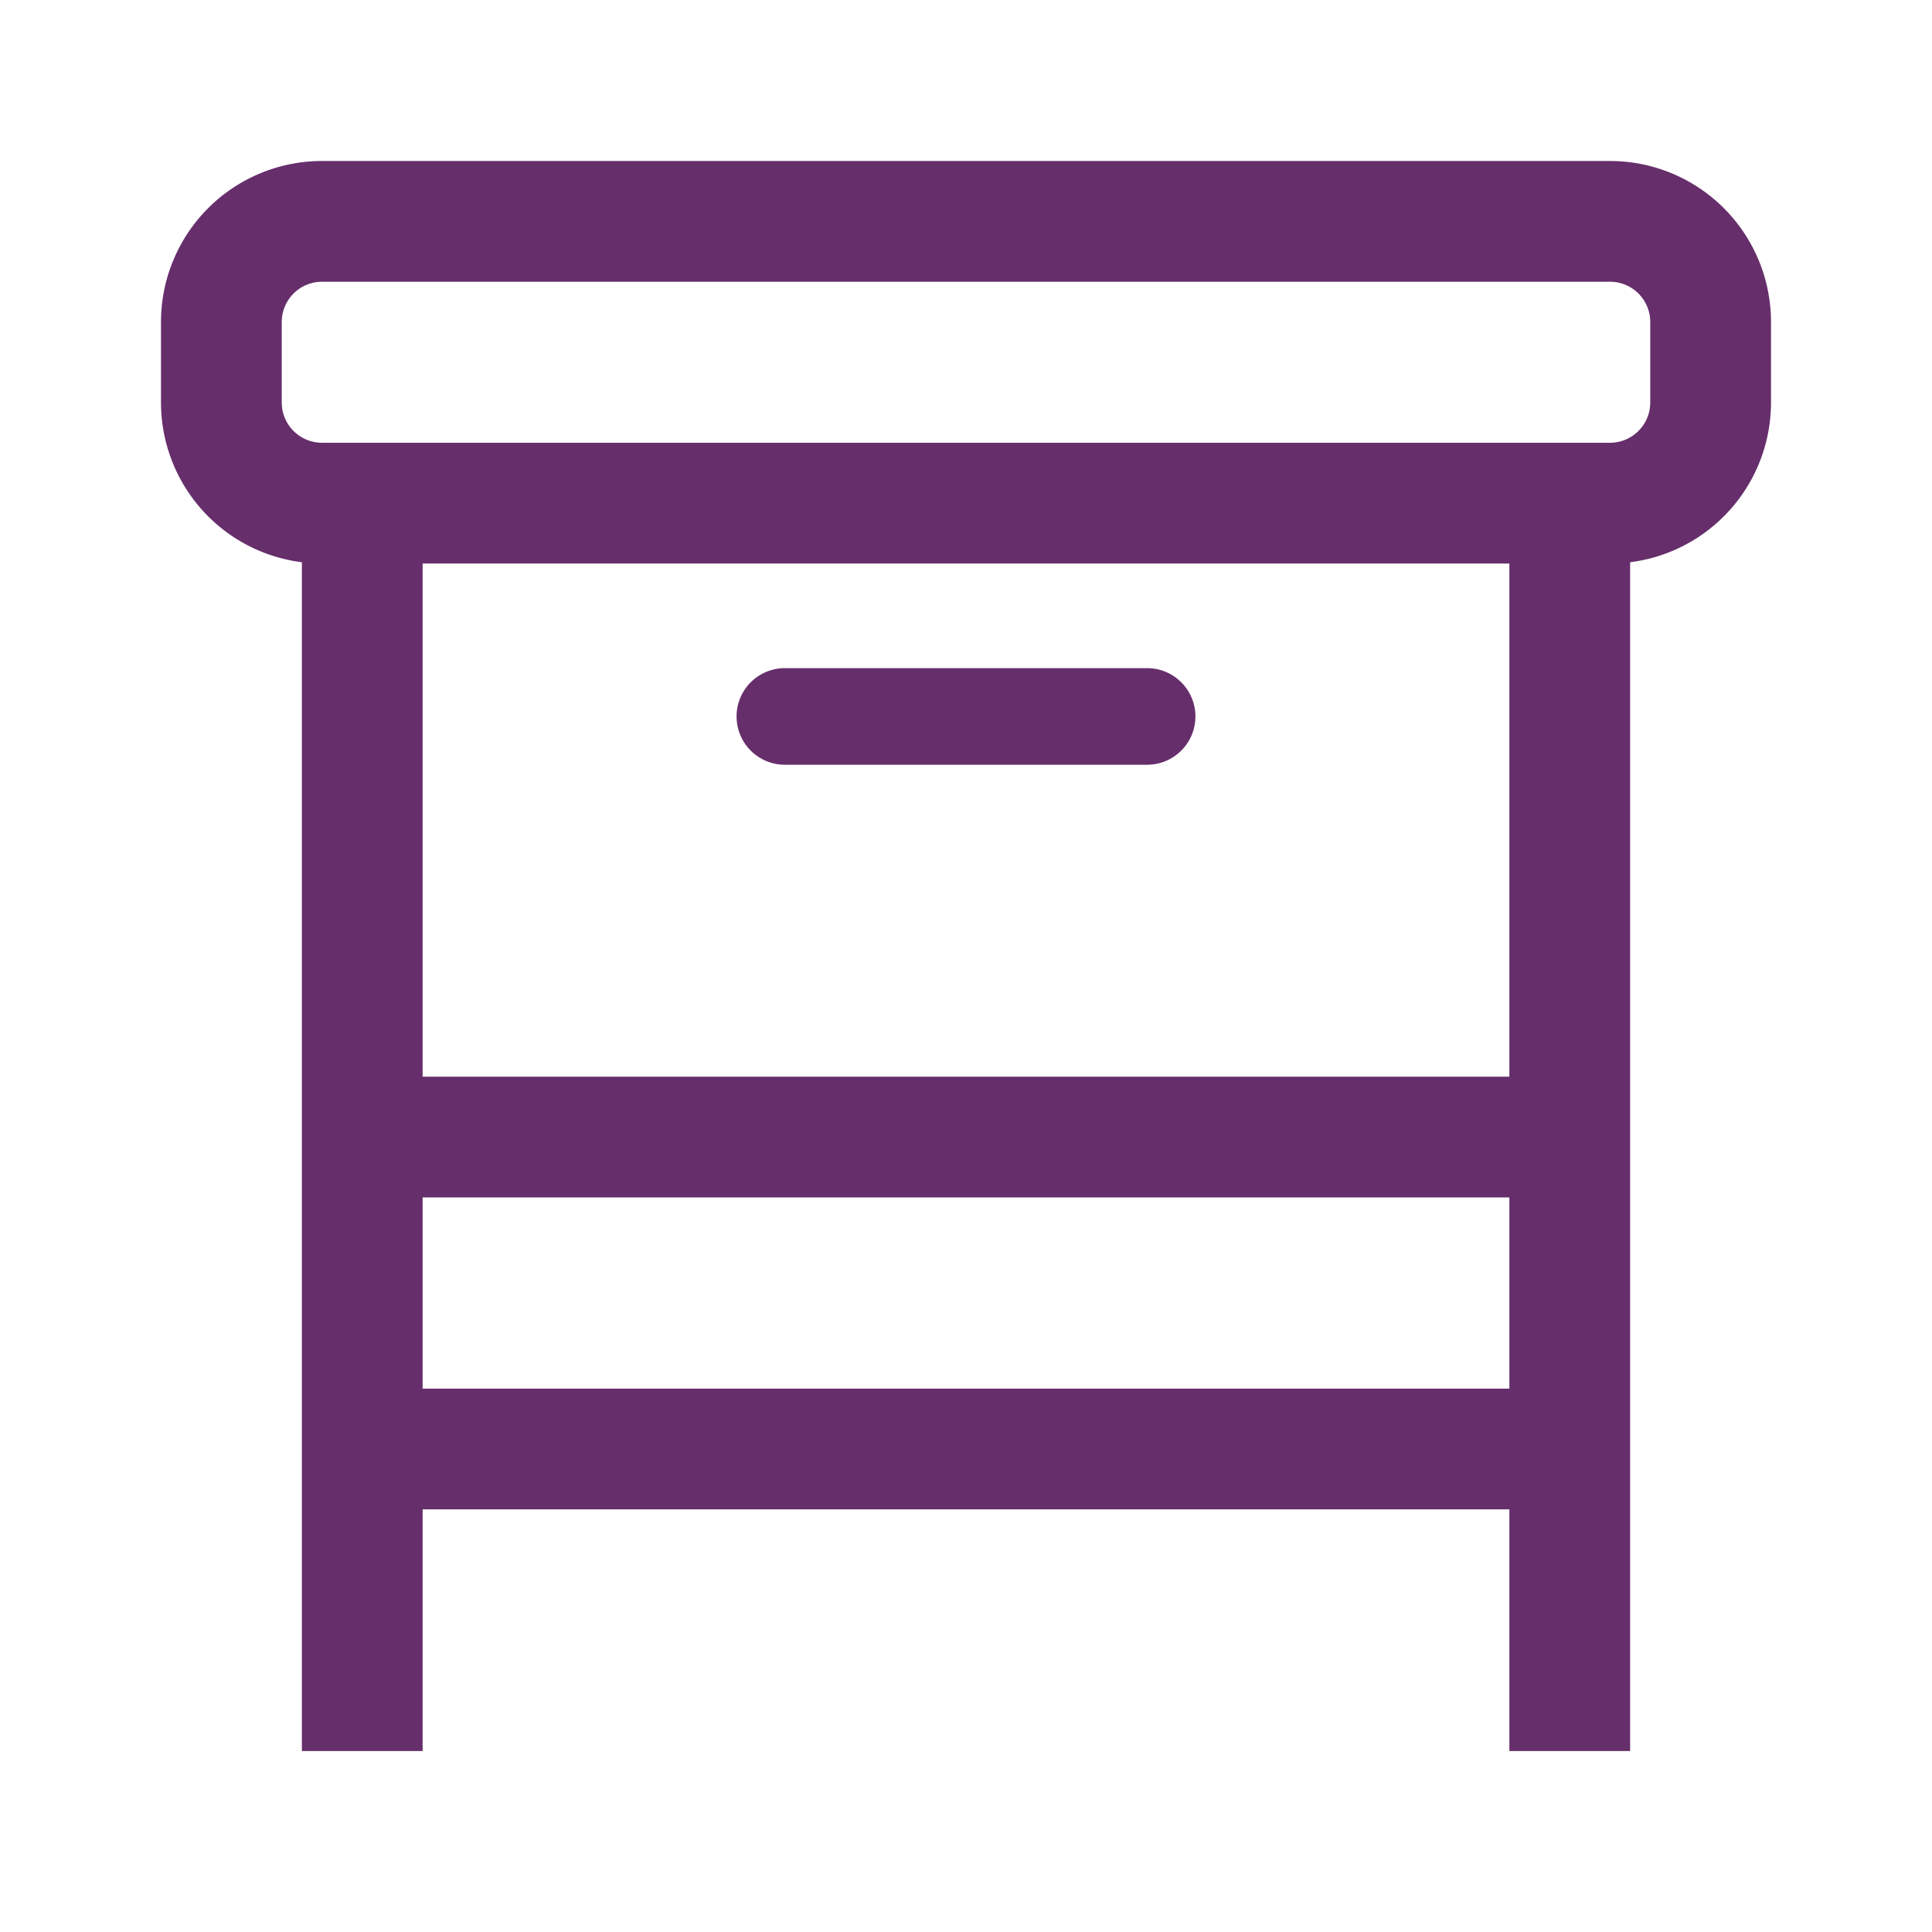 <svg xmlns="http://www.w3.org/2000/svg" width="24" height="24" viewBox="0 0 24 24">
  <g id="Work_Bench" data-name="Work Bench" transform="translate(8534 22873)">
    <rect id="Rectangle_17559" data-name="Rectangle 17559" width="24" height="24" transform="translate(-8534 -22873)" fill="none"/>
    <path id="Rectangle_17560" data-name="Rectangle 17560" d="M2,1.5a.5.5,0,0,0-.5.5V3a.5.5,0,0,0,.5.5H18a.5.5,0,0,0,.5-.5V2a.5.5,0,0,0-.5-.5H2M2,0H18a2,2,0,0,1,2,2V3a2,2,0,0,1-2,2H2A2,2,0,0,1,0,3V2A2,2,0,0,1,2,0Z" transform="translate(-8532 -22871)" fill="#662e6b"/>
    <path id="Line_915" data-name="Line 915" d="M4.5.6H0A.6.6,0,0,1-.6,0,.6.6,0,0,1,0-.6H4.5a.6.6,0,0,1,.6.6A.6.6,0,0,1,4.5.6Z" transform="translate(-8524.25 -22864.1)" fill="#662e6b"/>
    <path id="Line_914" data-name="Line 914" d="M16.141.75H0V-.75H16.141Z" transform="translate(-8530.07 -22855)" fill="#662e6b"/>
    <path id="Line_918" data-name="Line 918" d="M16.141.75H0V-.75H16.141Z" transform="translate(-8530.07 -22858.875)" fill="#662e6b"/>
    <path id="Line_916" data-name="Line 916" d="M.75,15.252H-.75V0H.75Z" transform="translate(-8529.5 -22866.5)" fill="#662e6b"/>
    <path id="Line_917" data-name="Line 917" d="M.75,15.252H-.75V0H.75Z" transform="translate(-8514.5 -22866.5)" fill="#662e6b"/>
  </g>
</svg>
